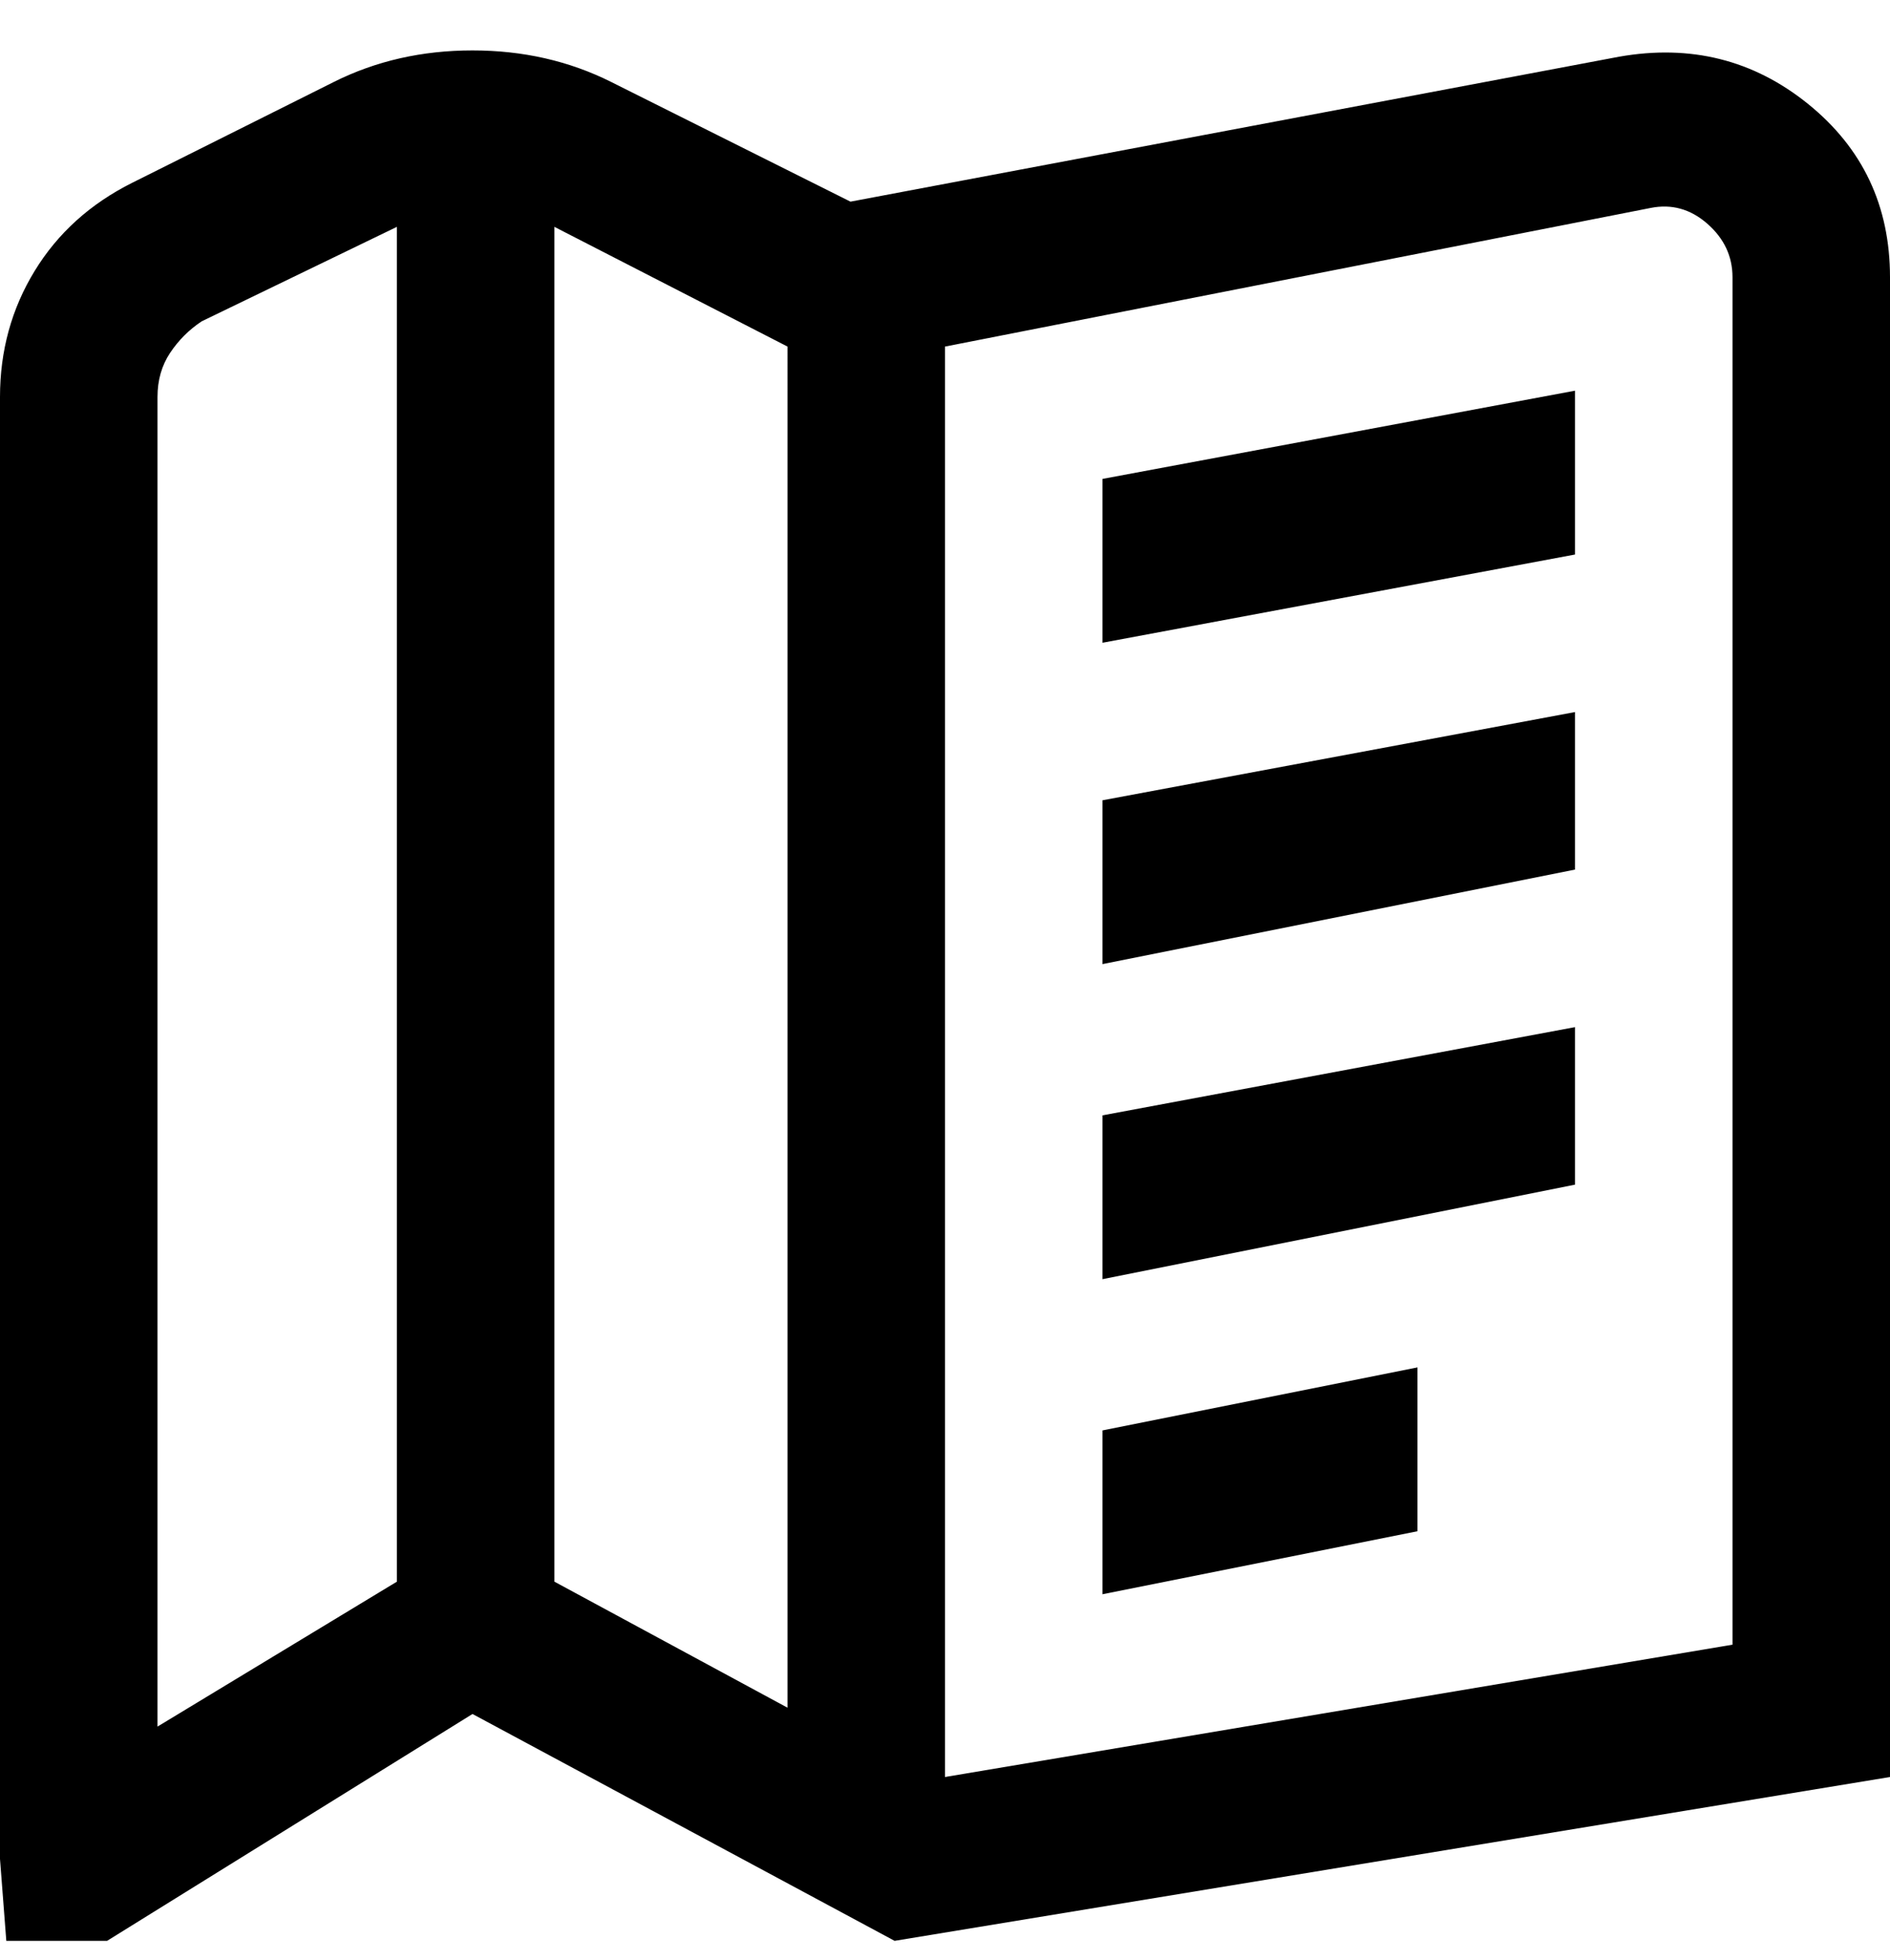 <svg viewBox="0 0 300 311" xmlns="http://www.w3.org/2000/svg"><path d="M175 76l75-14v26l-75 14V76zm0 127l75-15v-25l-75 14v26zm0-50l75-15v-25l-75 14v26zM300 44v238l-158 26-67-36-58 36H1l-1-13V63q0-11 5.5-20T21 29l32-16q10-5 22-5t22 5l38 19L257 9q17-3 30 7.5T300 44zM88 36v215l37 20V55L88 36zM25 274l38-23V36L32 51q-3 2-5 5t-2 7v211zM275 44q0-5-4-8.5t-9-2.5L150 55v227l125-21V44zM175 253l50-10v-26l-50 10v26z"/></svg>
